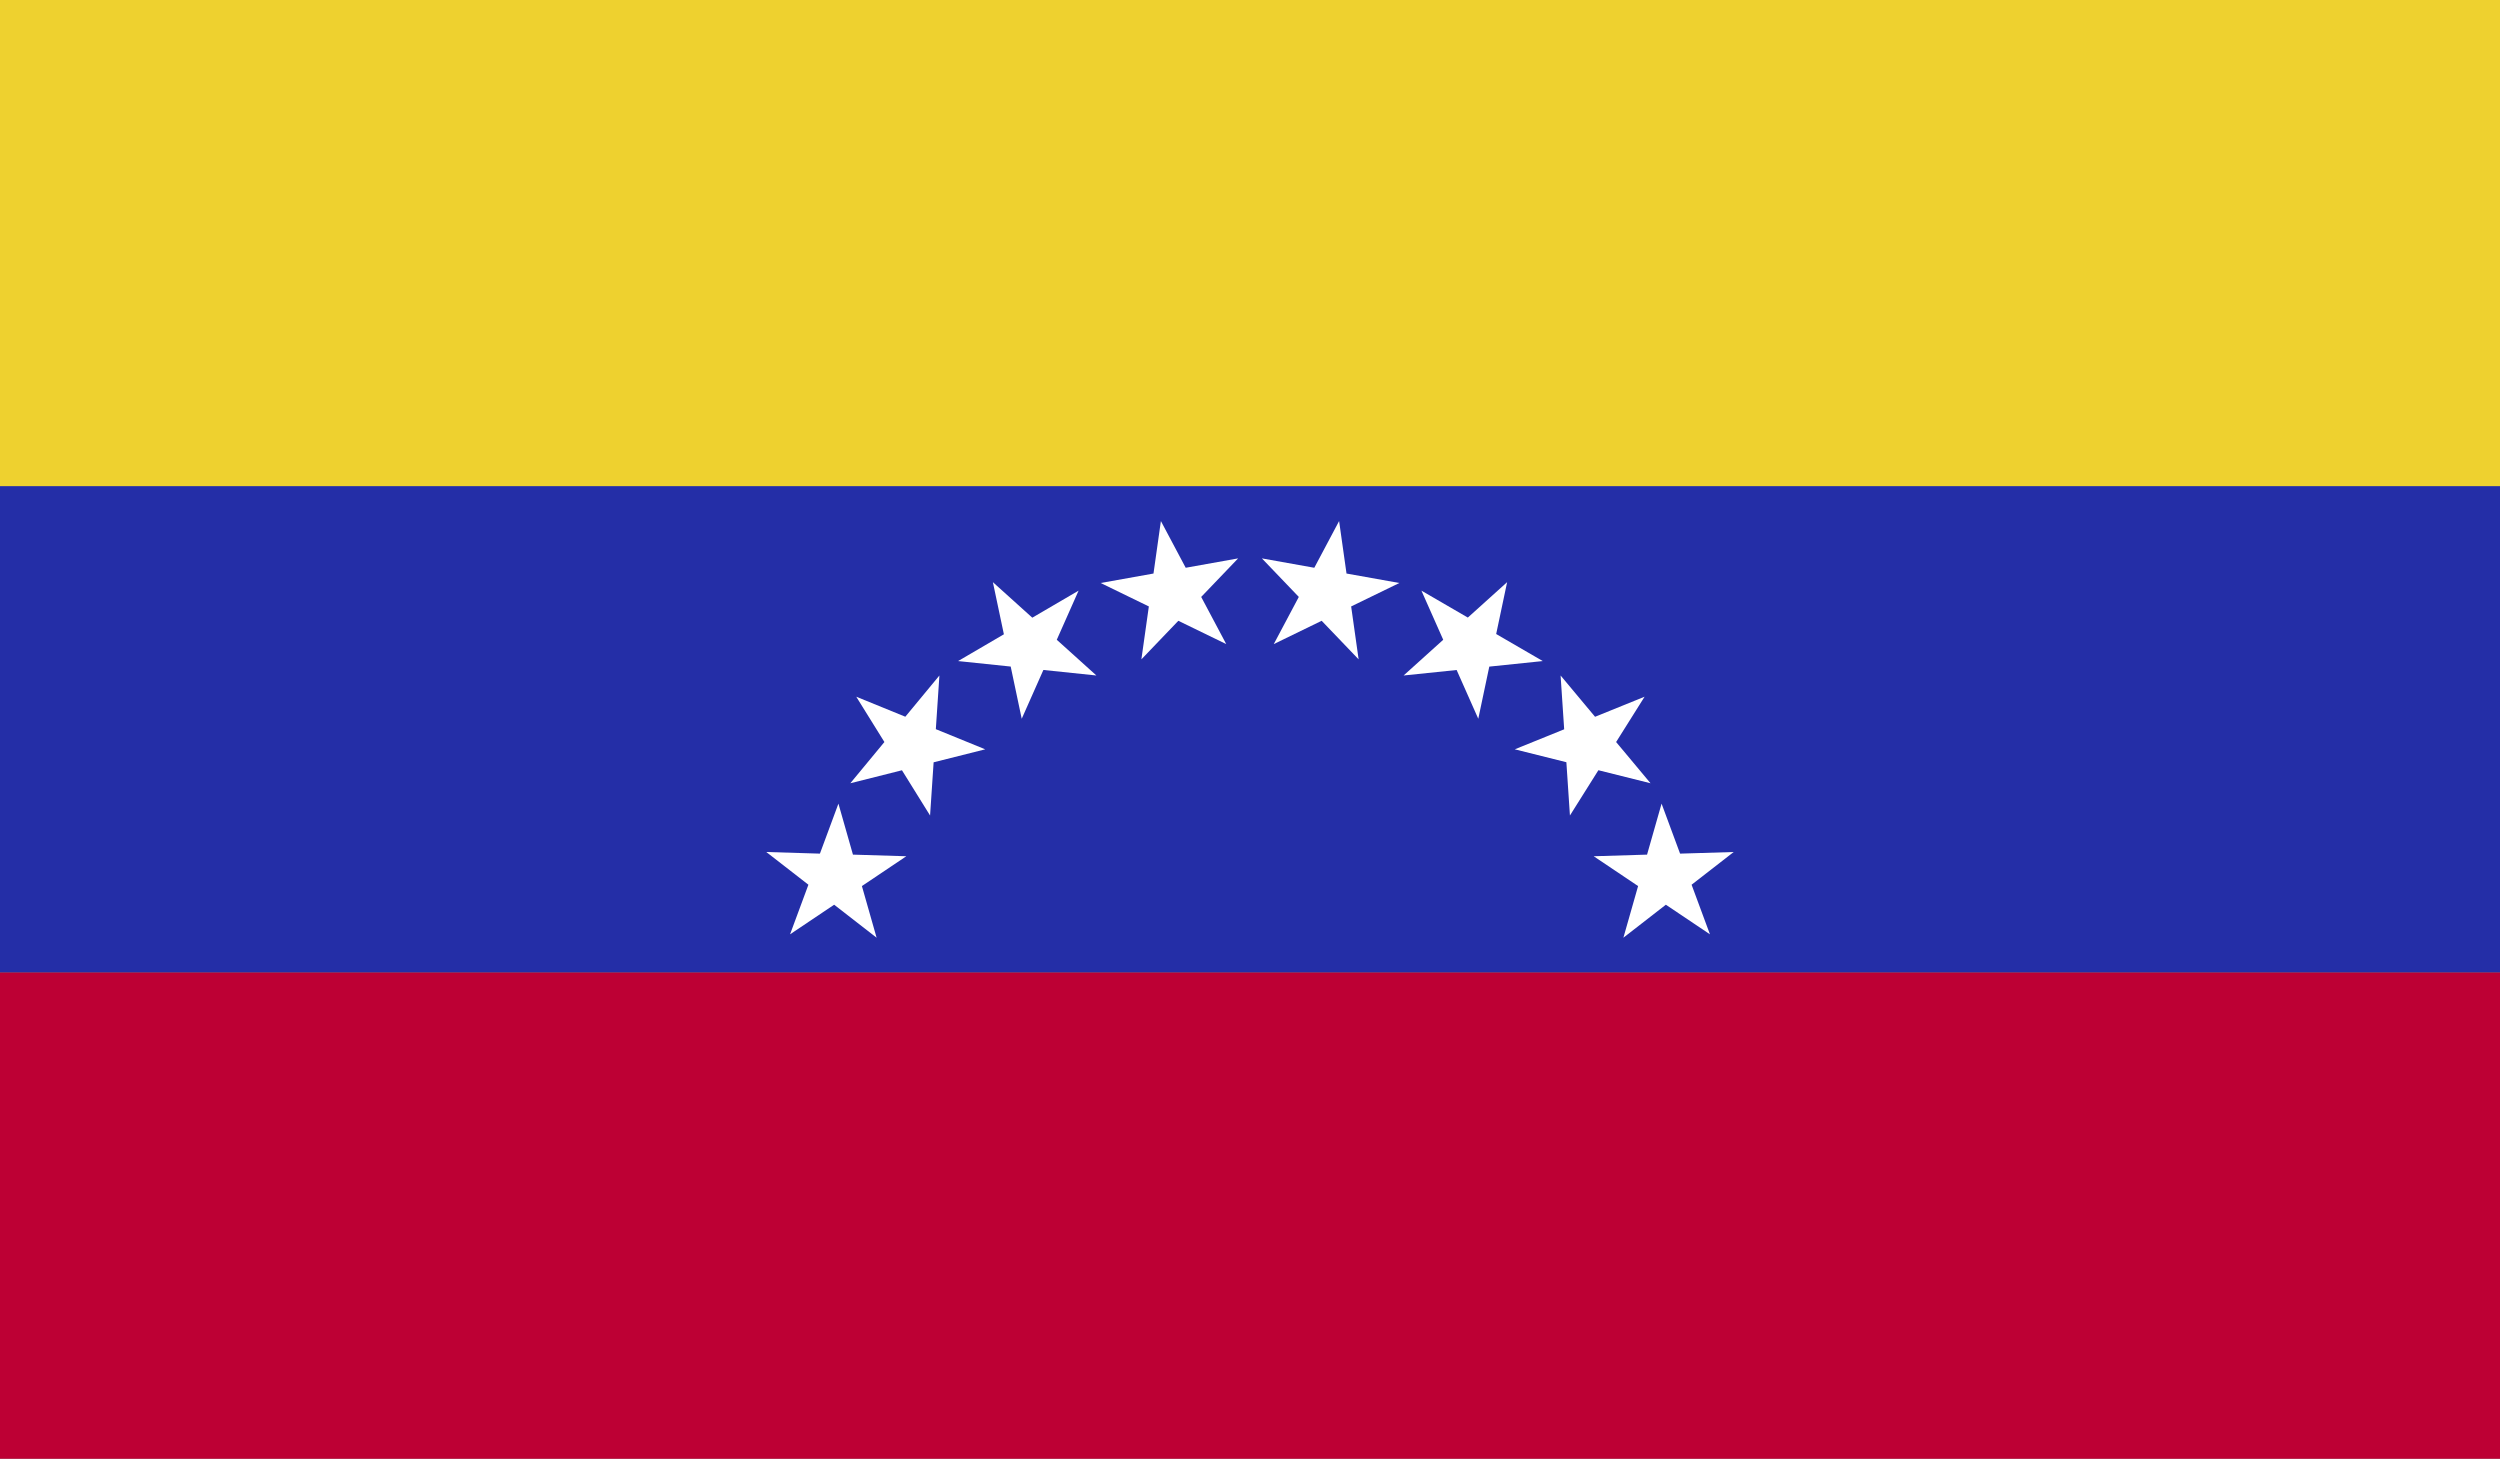 <svg xmlns="http://www.w3.org/2000/svg" xmlns:xlink="http://www.w3.org/1999/xlink" viewBox="0 0 29.46 17.19"><rect x="0" y="0" width="29.46" height="17.19" fill="#808080" stroke="none"/><defs><style>.cls-1{fill:none;}.cls-2{clip-path:url(#clip-path);}.cls-3{fill:#eed12f;}.cls-4{fill:#242ea7;}.cls-5{fill:#bd0034;}.cls-6{fill:#fff;}</style><clipPath id="clip-path"><rect class="cls-1" width="29.46" height="17.19"/></clipPath></defs><g id="Layer_2" data-name="Layer 2"><g id="cờ"><g id="south_america" data-name="south america"><g class="cls-2"><rect class="cls-3" width="29.46" height="5.73"/><rect class="cls-4" y="5.73" width="29.46" height="5.73"/><rect class="cls-5" y="11.46" width="29.46" height="5.73"/><polygon class="cls-6" points="13.45 7.77 13.68 6.14 14.45 7.59 12.97 6.87 14.59 6.58 13.45 7.77"/><polygon class="cls-6" points="15.01 7.59 15.78 6.14 16.01 7.77 14.87 6.58 16.49 6.87 15.01 7.59"/><polygon class="cls-6" points="12.04 8.47 11.7 6.86 12.92 7.96 11.29 7.79 12.71 6.96 12.04 8.47"/><polygon class="cls-6" points="16.54 7.96 17.76 6.86 17.42 8.47 16.75 6.96 18.18 7.79 16.54 7.96"/><polygon class="cls-6" points="10.96 9.61 10.09 8.21 11.61 8.83 10.02 9.23 11.07 7.96 10.96 9.61"/><polygon class="cls-6" points="17.85 8.83 19.38 8.21 18.5 9.61 18.39 7.96 19.45 9.23 17.85 8.83"/><polygon class="cls-6" points="10.33 11.05 9.03 10.04 10.68 10.09 9.31 11.01 9.88 9.47 10.33 11.05"/><polygon class="cls-6" points="18.78 10.09 20.43 10.04 19.13 11.05 19.58 9.47 20.15 11.01 18.78 10.09"/></g></g></g></g></svg>